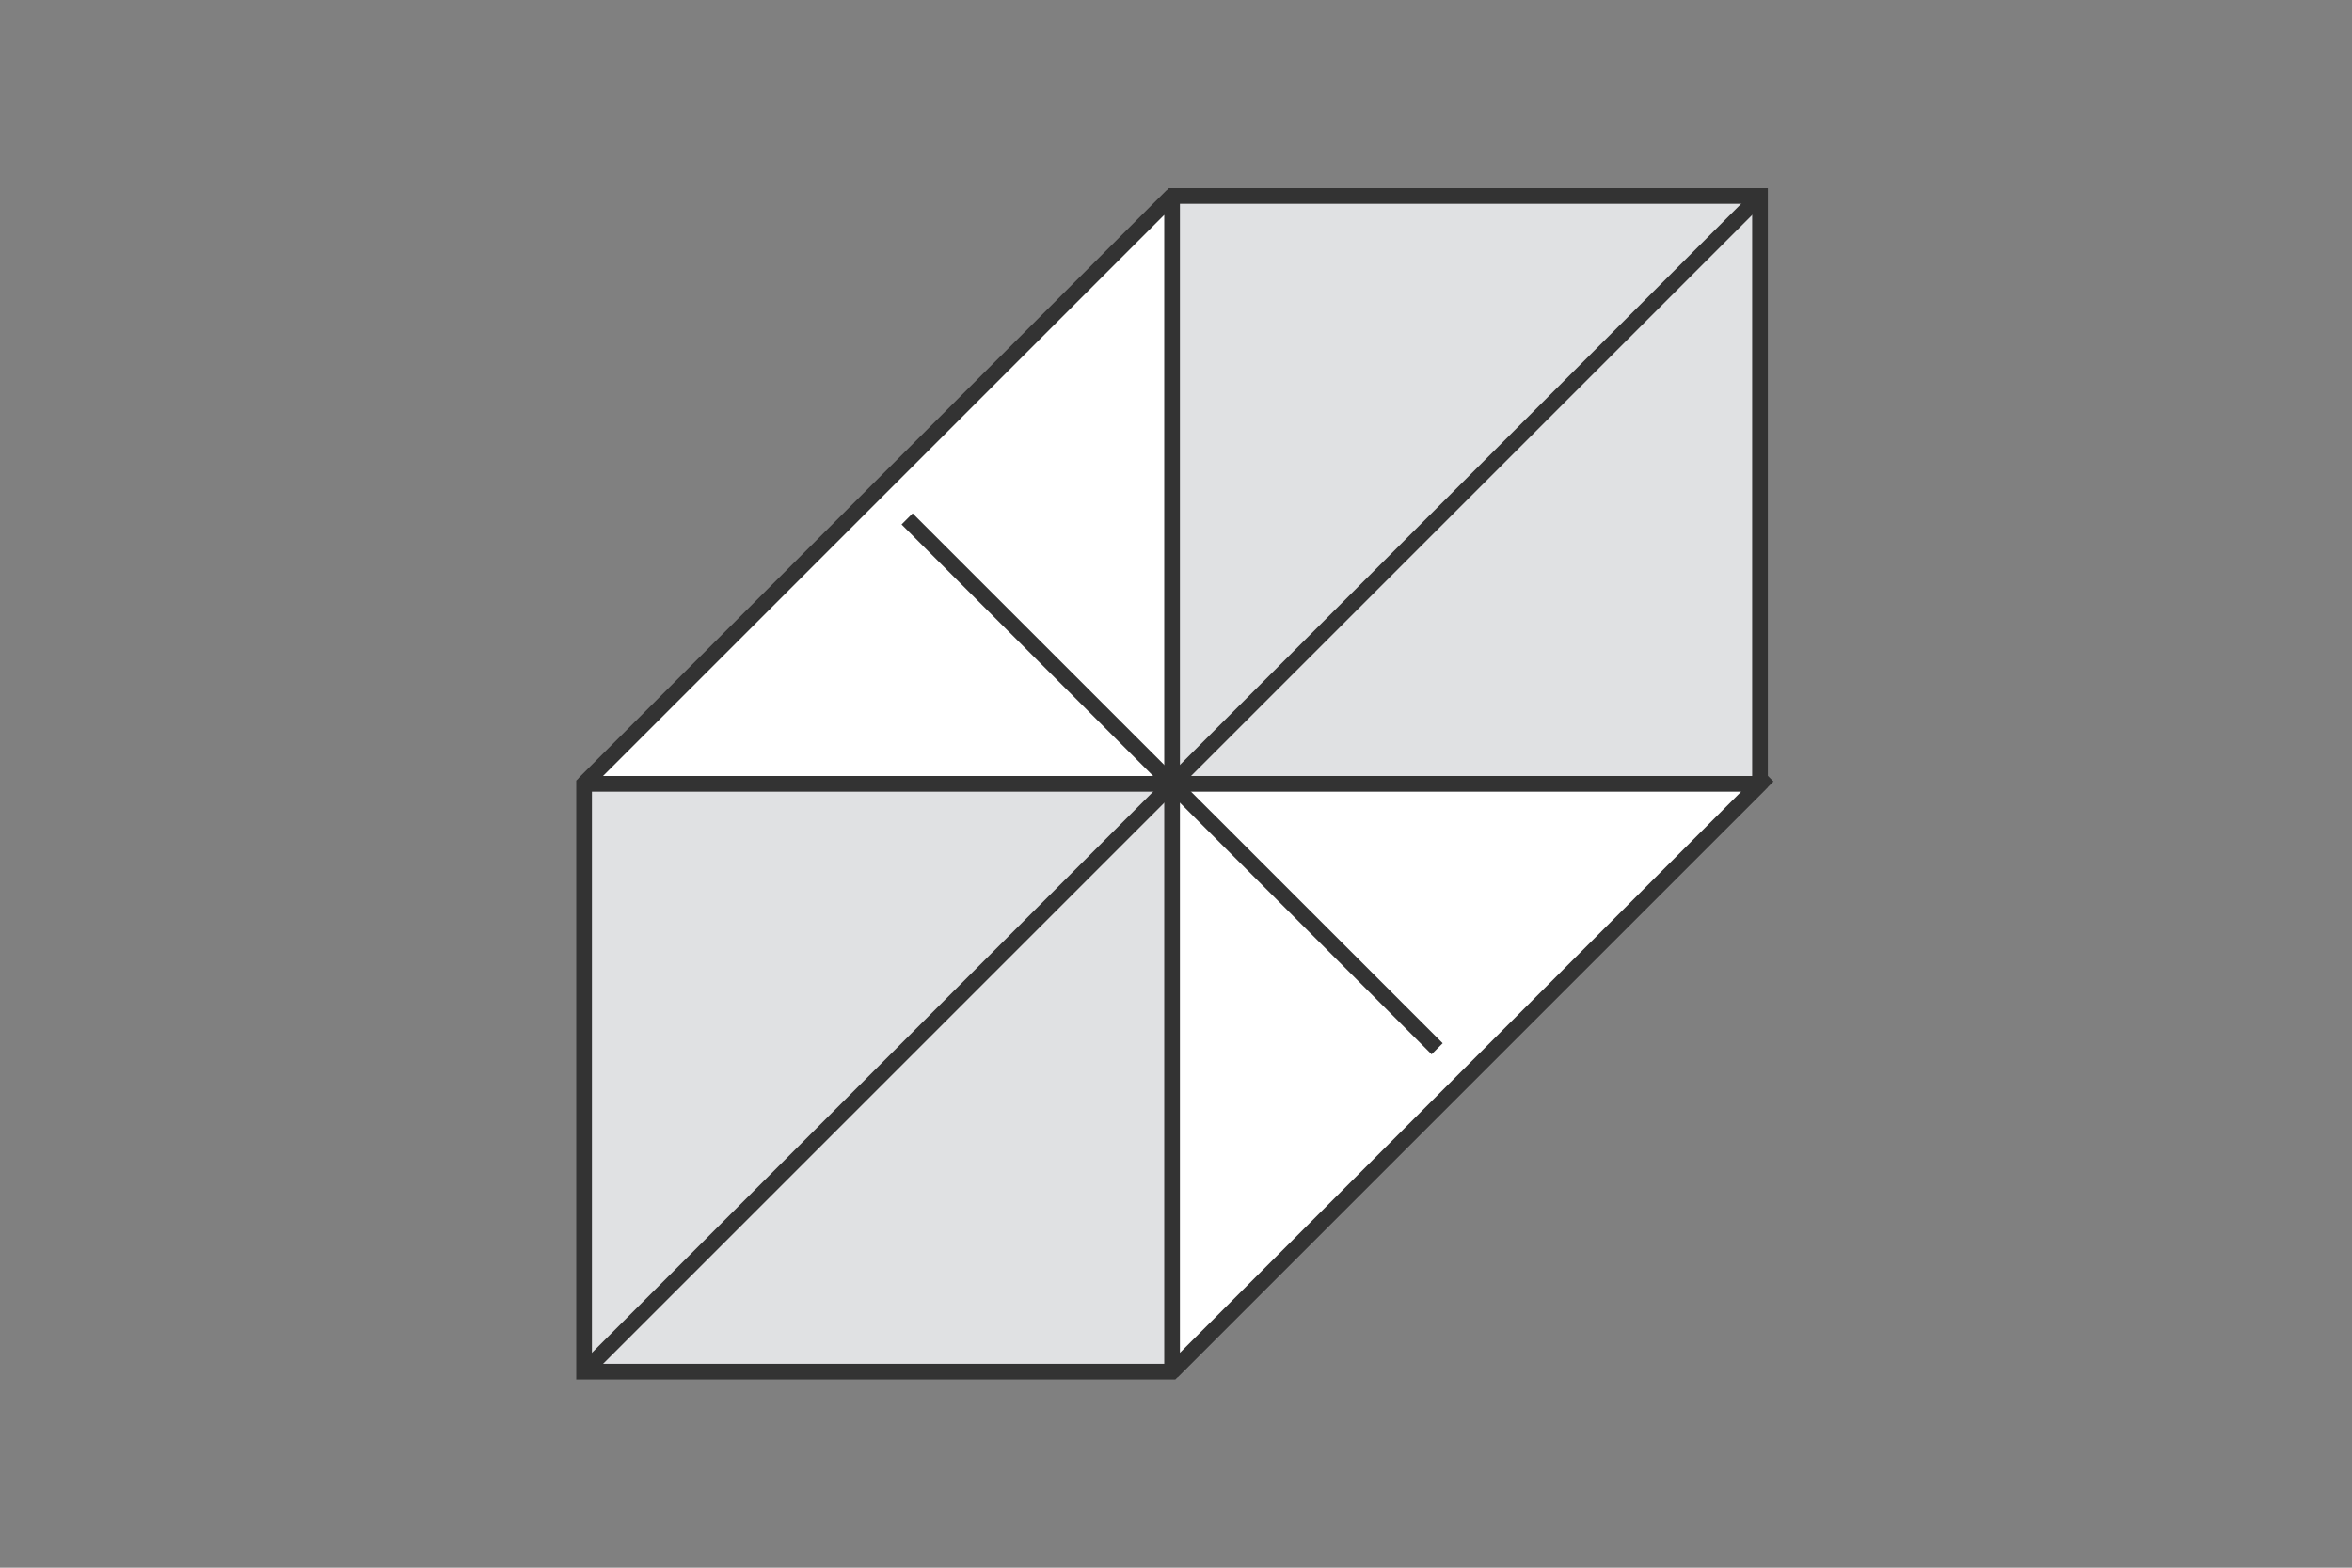 <?xml version="1.0" encoding="UTF-8"?><svg id="a" xmlns="http://www.w3.org/2000/svg" viewBox="0 0 300 200"><rect x="0" y="0" width="300" height="200" fill="#808080" stroke="none"/><defs><style>.b{fill:#e0e1e3;}.b,.c,.d,.e{stroke:#333;stroke-width:2px;}.b,.d,.e{stroke-miterlimit:10;}.c{fill:#fff;stroke-linejoin:bevel;}.d{stroke-dasharray:0 0 20.19 6.73;}.d,.e{fill:none;}</style></defs><polygon class="b" points="224.49 25 224.49 100 149.5 174.99 74.5 174.99 74.5 100 149.5 25 224.49 25"/><polygon class="c" points="149.5 25 149.5 100 74.5 100 149.5 25"/><line class="e" x1="224.5" y1="25" x2="74.5" y2="175"/><line class="d" x1="225.5" y1="98.99" x2="224.49" y2="100"/><polygon class="c" points="224.5 100 149.5 175 149.5 100 224.5 100"/><line class="e" x1="115.7" y1="66.2" x2="183.31" y2="133.8"/></svg>